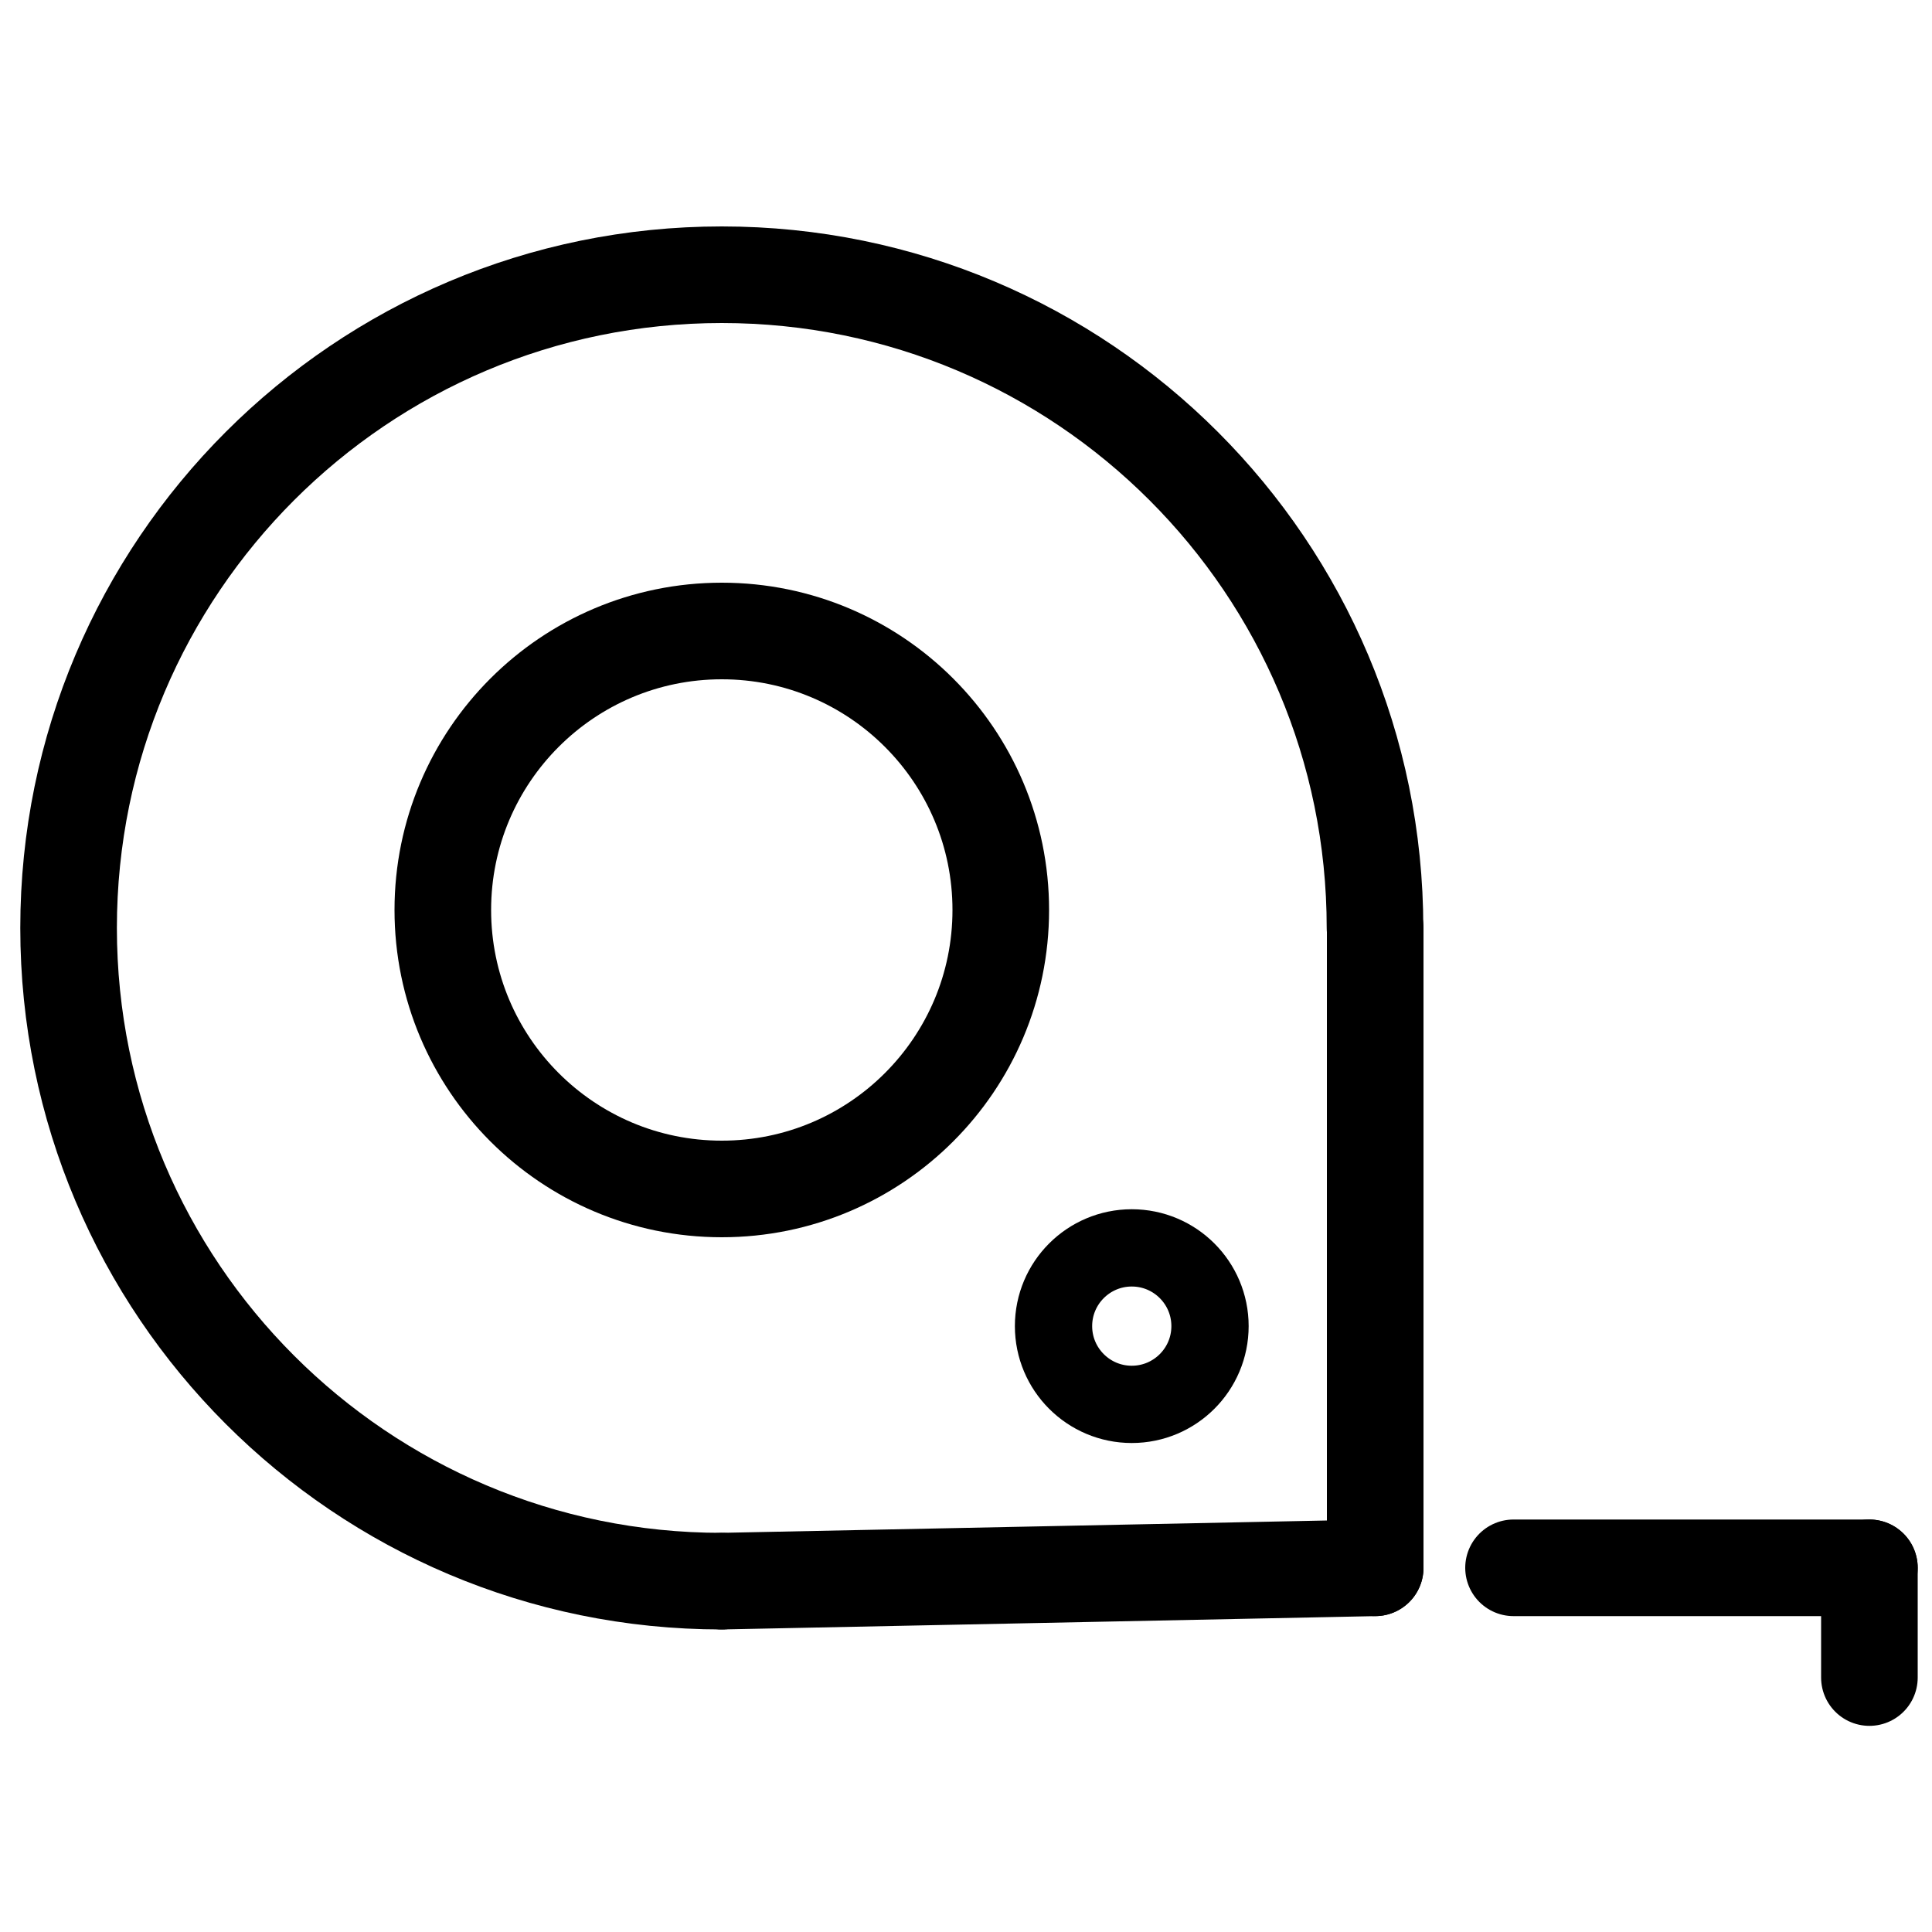 <?xml version="1.0" encoding="utf-8"?>
<!-- Generator: Adobe Illustrator 25.2.1, SVG Export Plug-In . SVG Version: 6.00 Build 0)  -->
<svg version="1.1" id="Capa_2" xmlns="http://www.w3.org/2000/svg" xmlns:xlink="http://www.w3.org/1999/xlink" x="0px" y="0px"
	 viewBox="0 0 100 100" style="enable-background:new 0 0 100 100;" xml:space="preserve">
<style type="text/css">
	.st0{fill:none;stroke:#000000;stroke-width:5;stroke-linecap:round;stroke-linejoin:round;stroke-miterlimit:10;}
	.st1{fill:none;stroke:#000000;stroke-width:4;stroke-linecap:round;stroke-linejoin:round;stroke-miterlimit:10;}
</style>
<path class="st0" d="M37.36,81.84c-18.67,0-33.81-15.14-33.81-33.81s15.14-33.81,33.81-33.81s33.81,15.14,33.81,33.81"/>
<path class="st0" d="M37.36,81.84"/>
<path class="st0" d="M71.18,48.03"/>
<line class="st0" x1="37.36" y1="81.84" x2="71.18" y2="81.15"/>
<line class="st0" x1="71.18" y1="48.03" x2="71.18" y2="81.15"/>
<line class="st0" x1="78.34" y1="81.15" x2="96.76" y2="81.15"/>
<line class="st0" x1="96.76" y1="86.83" x2="96.76" y2="81.15"/>
<circle class="st0" cx="37.36" cy="47.1" r="14.44"/>
<circle class="st1" cx="58.58" cy="68.64" r="4.05"/>
</svg>
